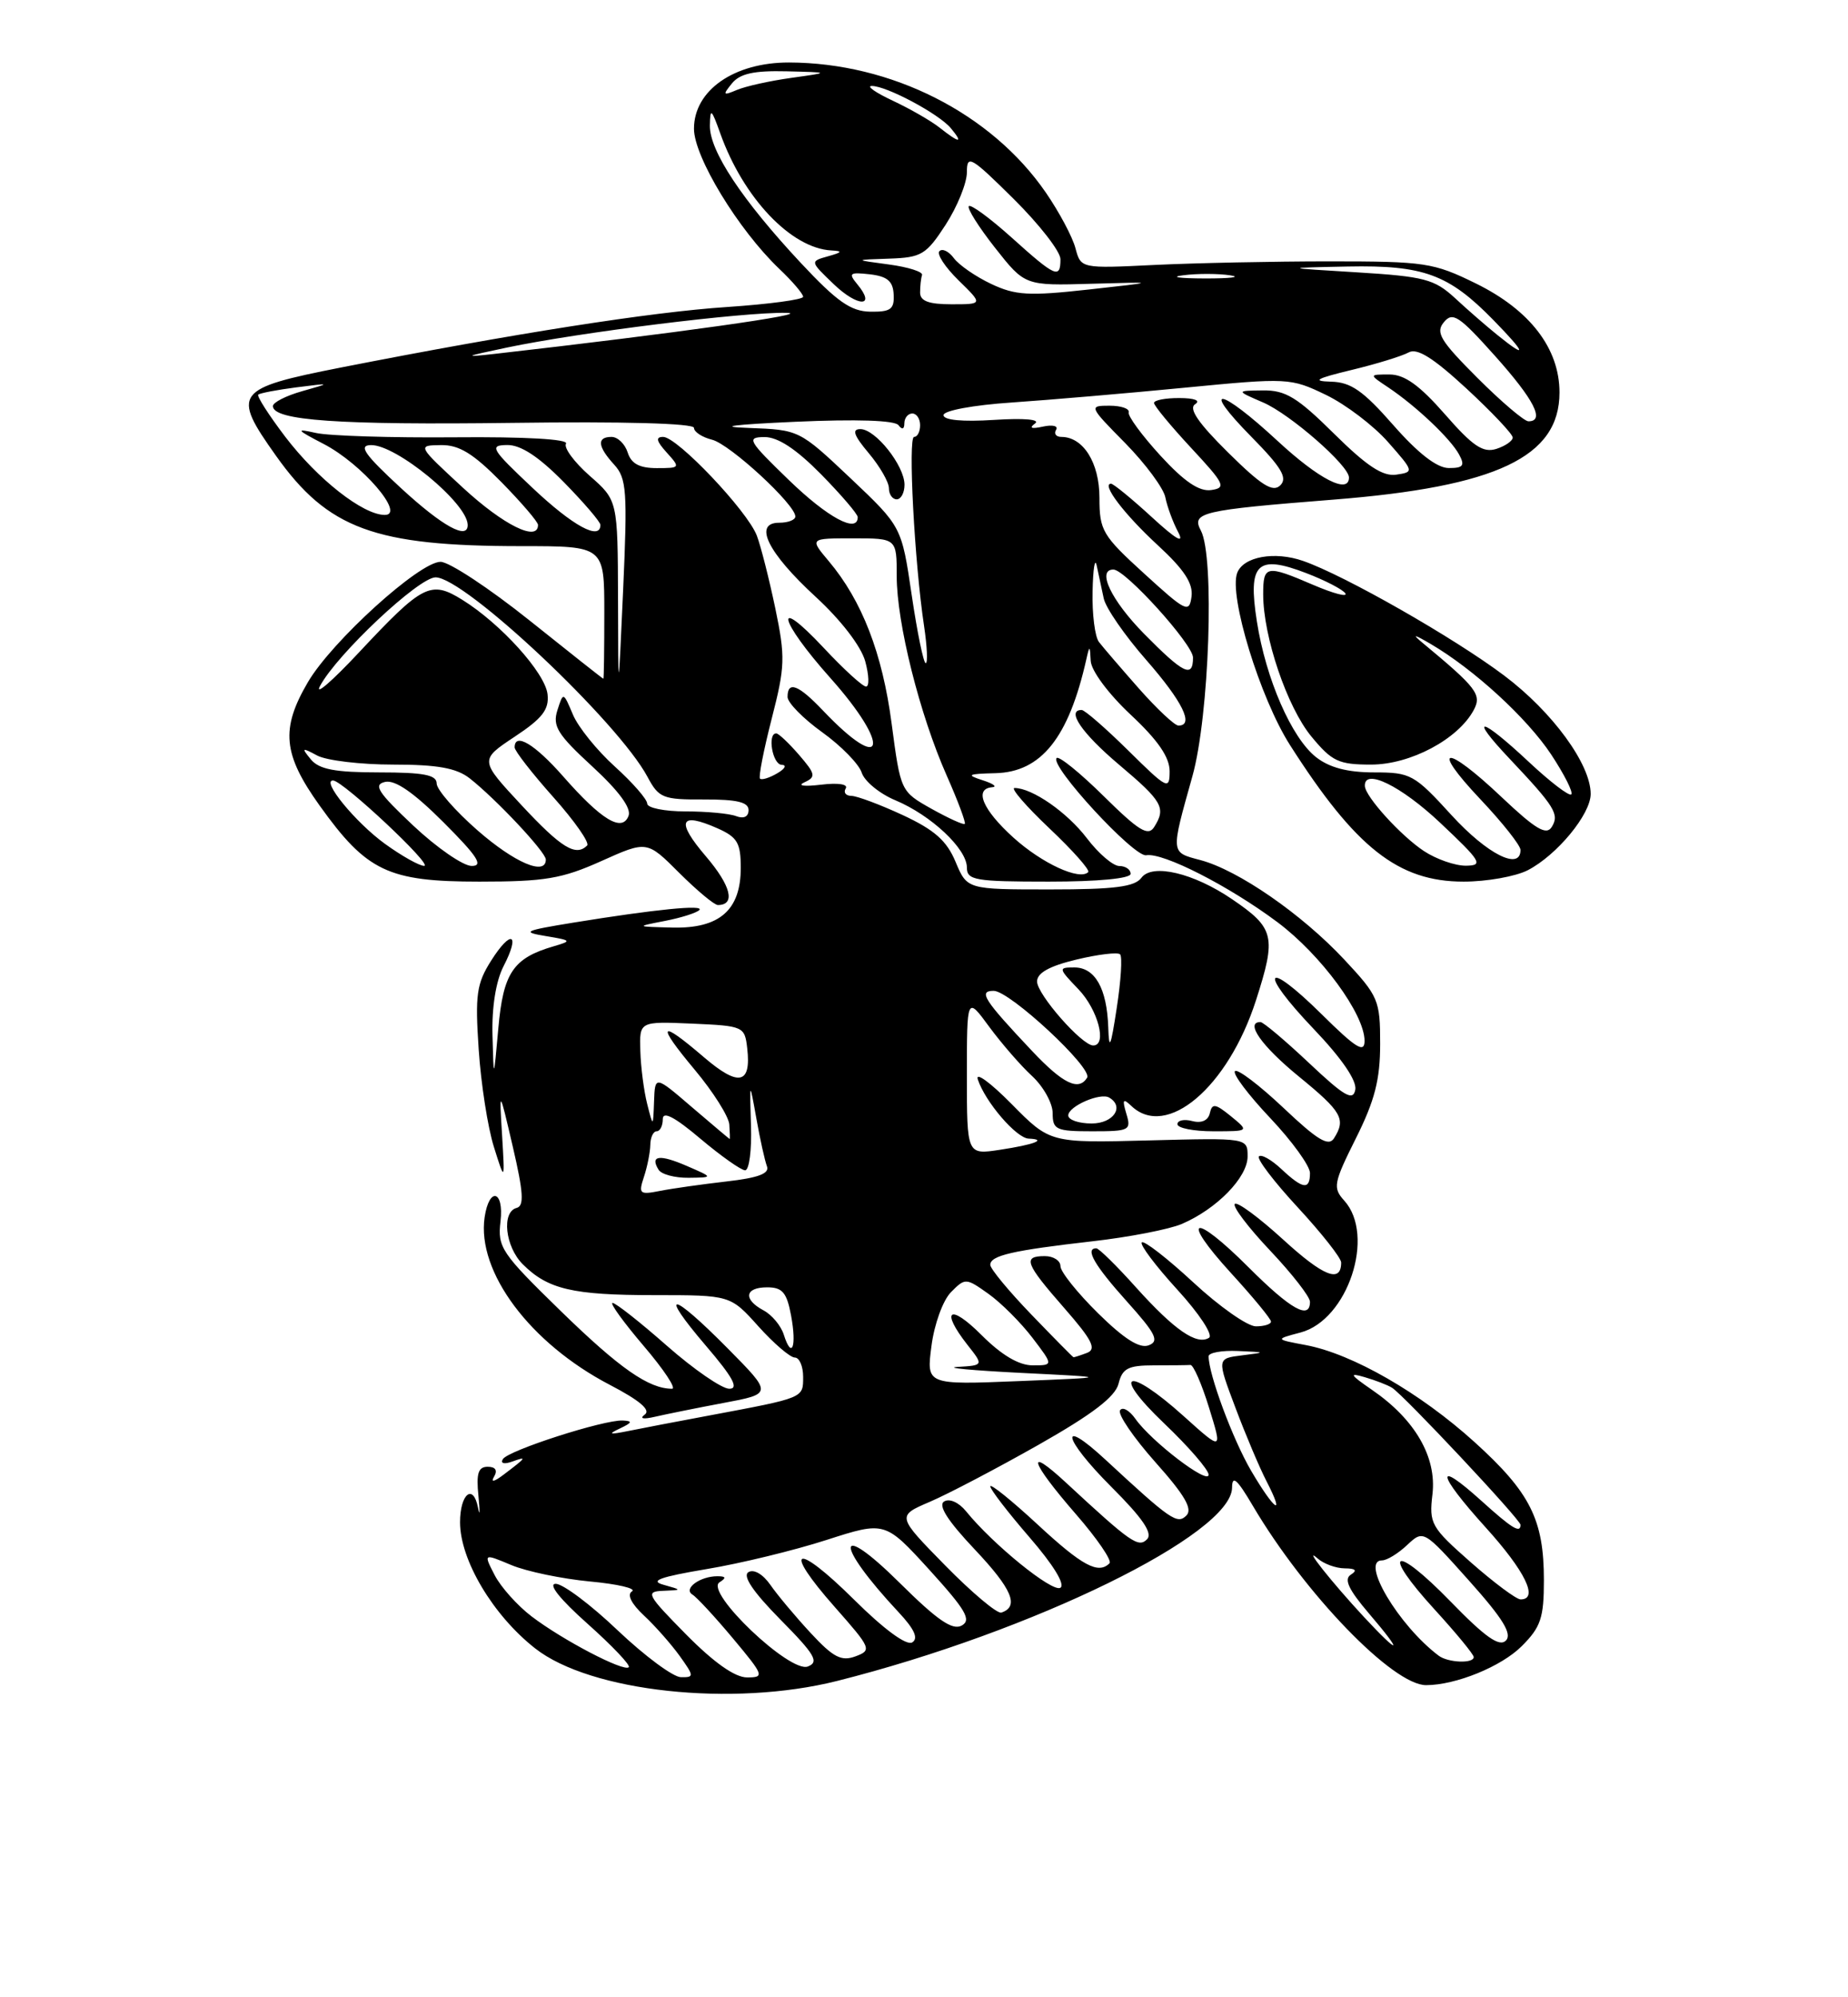 <?xml version="1.0" encoding="UTF-8" standalone="no"?>
<!DOCTYPE svg PUBLIC "-//W3C//DTD SVG 1.1//EN" "http://www.w3.org/Graphics/SVG/1.1/DTD/svg11.dtd" >
<svg xmlns="http://www.w3.org/2000/svg" xmlns:xlink="http://www.w3.org/1999/xlink" version="1.1" viewBox="0 0 237 256">
 <g >
 <path fill="currentColor"
d=" M 107.36 215.45 C 132.46 209.13 157.98 196.64 158.01 190.66 C 158.02 189.02 158.66 189.59 160.67 193.00 C 167.33 204.29 178.66 216.01 182.90 215.99 C 186.72 215.98 192.56 213.60 195.17 210.98 C 197.60 208.55 198.00 207.37 198.00 202.54 C 198.00 194.78 196.25 191.30 189.10 184.83 C 182.14 178.53 173.46 173.54 167.50 172.41 C 163.50 171.66 163.50 171.66 166.79 170.79 C 172.85 169.19 176.44 158.35 172.39 153.88 C 170.91 152.24 171.02 151.64 173.89 145.90 C 176.31 141.06 177.00 138.38 177.00 133.80 C 177.00 128.18 176.79 127.69 172.38 122.97 C 166.93 117.15 158.80 111.53 153.95 110.24 C 150.10 109.22 150.12 109.49 152.92 99.50 C 155.09 91.77 155.79 71.35 154.01 68.01 C 152.76 65.68 154.05 65.38 171.00 64.04 C 191.94 62.39 200.00 58.57 200.00 50.31 C 200.00 44.67 196.22 39.74 189.27 36.33 C 183.83 33.66 182.75 33.50 170.50 33.50 C 163.35 33.50 153.25 33.71 148.06 33.96 C 138.62 34.42 138.62 34.42 137.92 31.80 C 137.54 30.36 135.83 27.16 134.13 24.69 C 127.14 14.53 114.33 8.04 101.18 8.01 C 94.14 8.00 89.00 11.58 89.00 16.50 C 89.00 20.10 94.68 29.44 99.92 34.44 C 101.62 36.05 103.00 37.67 103.00 38.04 C 103.00 38.40 98.61 38.99 93.25 39.35 C 83.50 39.99 65.85 42.76 43.75 47.10 C 30.10 49.79 29.67 50.37 35.39 58.41 C 42.06 67.80 48.05 70.00 66.89 70.00 C 77.50 70.00 77.50 70.00 77.50 78.50 C 77.50 83.17 77.45 87.00 77.38 87.00 C 77.31 87.00 73.04 83.63 67.88 79.50 C 62.72 75.38 57.60 72.01 56.50 72.01 C 53.79 72.01 42.57 82.18 39.49 87.43 C 35.97 93.43 36.28 96.67 40.99 103.25 C 47.04 111.70 49.78 113.00 61.49 113.00 C 69.88 113.00 72.07 112.63 77.11 110.37 C 82.97 107.74 82.97 107.74 87.10 111.87 C 89.38 114.14 91.61 116.00 92.06 116.00 C 94.37 116.00 93.76 113.54 90.52 109.75 C 86.66 105.24 87.16 104.02 92.00 106.16 C 94.57 107.30 95.00 108.03 95.00 111.24 C 95.00 116.65 92.28 119.03 86.25 118.89 C 81.50 118.77 81.50 118.77 85.26 118.04 C 87.33 117.64 89.32 117.01 89.68 116.65 C 90.42 115.91 84.03 116.55 73.50 118.26 C 67.19 119.29 66.85 119.46 70.00 119.98 C 73.32 120.53 73.37 120.60 71.00 121.29 C 65.81 122.80 64.54 124.69 63.91 131.79 C 63.31 138.50 63.31 138.50 63.16 132.70 C 63.06 129.10 63.60 125.75 64.57 123.86 C 66.77 119.61 65.56 119.06 62.98 123.14 C 61.12 126.08 60.92 127.51 61.39 134.50 C 61.68 138.90 62.56 144.53 63.34 147.00 C 64.75 151.50 64.75 151.50 64.39 145.50 C 64.02 139.50 64.02 139.50 65.77 147.00 C 67.13 152.84 67.24 154.57 66.26 154.82 C 64.30 155.33 64.78 159.78 67.04 162.04 C 70.25 165.25 73.43 166.00 83.90 166.00 C 93.67 166.00 93.67 166.00 97.26 170.00 C 99.24 172.20 101.34 174.00 101.93 174.00 C 102.52 174.00 103.00 175.12 103.00 176.48 C 103.00 179.21 103.16 179.14 91.00 181.42 C 86.88 182.19 82.15 183.09 80.50 183.43 C 78.15 183.90 77.93 183.83 79.50 183.09 C 81.09 182.34 81.16 182.13 79.86 182.07 C 77.41 181.97 65.18 185.90 64.49 187.02 C 64.15 187.57 64.65 187.71 65.70 187.33 C 67.64 186.63 67.54 186.78 64.56 189.03 C 63.34 189.95 62.90 190.03 63.37 189.25 C 63.84 188.46 63.54 188.00 62.55 188.00 C 61.33 188.00 61.06 188.85 61.36 191.75 C 61.56 193.81 61.54 194.48 61.30 193.23 C 60.69 190.09 59.00 191.47 59.00 195.11 C 59.00 199.95 63.21 207.02 68.62 211.27 C 75.71 216.85 93.97 218.82 107.36 215.45 Z  M 92.79 179.82 C 99.08 178.64 99.08 178.64 93.32 172.82 C 86.04 165.46 84.36 165.27 90.54 172.50 C 94.00 176.54 94.79 178.00 93.53 178.00 C 92.58 178.00 88.99 175.53 85.54 172.50 C 82.10 169.47 78.96 167.00 78.56 167.00 C 78.17 167.00 79.96 169.47 82.54 172.50 C 85.13 175.53 86.77 178.00 86.19 178.00 C 83.21 178.00 79.48 175.40 72.00 168.12 C 64.28 160.60 63.79 159.89 64.19 156.54 C 64.65 152.55 62.73 152.08 62.15 156.03 C 61.14 163.02 67.97 172.16 78.19 177.49 C 82.03 179.49 83.50 180.73 82.69 181.31 C 81.97 181.84 82.48 181.94 84.00 181.59 C 85.38 181.27 89.33 180.47 92.79 179.82 Z  M 195.93 111.54 C 199.68 109.60 204.00 104.37 204.00 101.76 C 204.00 97.95 199.10 91.25 192.91 86.59 C 186.43 81.72 172.44 73.75 167.13 71.90 C 163.47 70.62 159.47 71.34 158.67 73.42 C 157.56 76.32 161.59 89.47 165.44 95.50 C 173.86 108.69 179.34 113.00 187.70 113.00 C 190.67 113.00 194.37 112.34 195.93 111.54 Z  M 79.22 208.97 C 75.77 205.68 72.19 203.00 71.27 203.00 C 70.24 203.00 71.80 204.96 75.35 208.12 C 78.51 210.94 80.89 213.44 80.64 213.69 C 80.02 214.32 72.17 210.22 68.19 207.19 C 66.37 205.81 64.23 203.42 63.44 201.89 C 62.00 199.10 62.00 199.10 65.58 200.60 C 67.54 201.42 72.07 202.36 75.64 202.70 C 79.21 203.03 81.65 203.60 81.05 203.97 C 80.38 204.38 80.96 205.55 82.59 207.07 C 84.02 208.40 86.08 210.74 87.17 212.25 C 89.03 214.85 89.04 215.00 87.32 214.97 C 86.32 214.95 82.68 212.25 79.22 208.97 Z  M 88.00 209.50 C 82.96 204.39 82.74 203.99 85.03 203.90 C 87.50 203.80 87.50 203.80 85.08 203.12 C 83.27 202.62 84.64 202.12 90.58 201.12 C 94.94 200.40 101.88 198.71 106.00 197.38 C 113.50 194.97 113.50 194.97 119.20 201.22 C 123.88 206.37 124.61 207.64 123.34 208.35 C 122.16 209.01 120.20 207.66 115.39 202.89 C 107.10 194.68 106.98 197.81 115.24 206.64 C 117.28 208.82 117.81 210.00 116.99 210.51 C 116.26 210.96 113.37 208.84 109.52 205.02 C 101.98 197.55 100.22 198.25 107.07 205.99 C 111.74 211.28 111.84 211.51 109.71 212.30 C 107.90 212.97 106.86 212.43 103.97 209.31 C 102.02 207.21 99.70 204.44 98.80 203.14 C 97.84 201.76 96.67 201.08 95.98 201.51 C 95.20 201.99 96.58 204.03 100.08 207.58 C 104.53 212.08 105.08 213.03 103.60 213.60 C 101.31 214.48 90.34 204.04 92.27 202.81 C 93.18 202.24 93.11 202.03 92.00 202.03 C 89.77 202.03 87.59 203.63 88.80 204.38 C 89.36 204.72 91.70 207.25 94.00 210.00 C 97.98 214.76 98.07 215.00 95.81 215.00 C 94.25 215.00 91.56 213.10 88.00 209.50 Z  M 184.50 212.21 C 179.35 208.33 174.41 200.00 177.24 200.00 C 177.86 200.00 179.31 199.12 180.46 198.03 C 182.56 196.07 182.56 196.07 188.41 202.61 C 192.76 207.47 193.96 209.44 193.12 210.28 C 192.28 211.12 190.46 209.83 186.02 205.26 C 178.73 197.77 177.00 198.66 183.99 206.30 C 186.75 209.32 189.00 212.05 189.00 212.39 C 189.00 213.25 185.70 213.12 184.50 212.21 Z  M 174.92 207.25 C 170.77 202.78 166.96 197.98 168.98 199.75 C 169.76 200.44 171.32 201.01 172.45 201.02 C 173.86 201.03 174.11 201.28 173.24 201.83 C 172.32 202.41 172.95 203.74 175.57 206.81 C 180.03 212.02 179.61 212.29 174.92 207.25 Z  M 121.23 200.66 C 115.00 194.31 115.00 194.31 119.25 192.49 C 121.59 191.49 127.86 188.20 133.18 185.19 C 140.10 181.27 143.03 179.03 143.45 177.35 C 143.94 175.38 144.67 175.00 148.02 175.00 C 150.21 175.00 152.30 174.98 152.67 174.95 C 153.04 174.92 154.12 177.39 155.06 180.44 C 156.78 185.99 156.78 185.99 151.78 181.49 C 144.55 174.99 142.36 175.82 149.30 182.44 C 152.43 185.42 155.00 188.39 155.00 189.02 C 155.00 190.37 147.63 184.74 145.60 181.84 C 144.83 180.75 143.95 180.27 143.64 180.77 C 143.33 181.27 145.37 184.26 148.17 187.41 C 151.95 191.64 152.98 193.42 152.15 194.25 C 150.98 195.42 150.12 194.82 141.77 187.09 C 135.70 181.47 136.31 184.35 142.49 190.54 C 146.55 194.59 147.87 196.53 147.10 197.30 C 145.99 198.41 145.01 197.72 136.75 190.07 C 131.44 185.15 132.10 187.31 137.96 194.05 C 140.69 197.18 142.64 200.03 142.29 200.37 C 140.85 201.81 138.79 200.70 133.06 195.39 C 129.73 192.31 127.00 190.11 127.00 190.51 C 127.00 190.90 129.26 193.84 132.03 197.04 C 135.09 200.57 136.64 203.10 135.99 203.51 C 134.96 204.14 127.33 197.95 123.89 193.70 C 122.96 192.56 121.77 192.03 121.08 192.45 C 120.27 192.95 121.55 194.94 125.02 198.61 C 129.80 203.67 130.75 205.92 128.42 206.69 C 127.90 206.87 124.66 204.15 121.23 200.66 Z  M 188.63 200.25 C 183.51 195.74 183.26 195.30 183.71 191.50 C 184.26 186.75 181.47 181.93 175.98 178.16 C 173.13 176.20 172.95 175.91 175.00 176.51 C 176.38 176.91 177.96 177.52 178.52 177.87 C 180.00 178.78 195.00 194.77 195.00 195.44 C 195.00 196.58 193.91 195.91 189.98 192.36 C 183.95 186.92 184.25 188.83 190.50 195.74 C 195.61 201.38 197.37 205.00 195.01 205.00 C 194.47 205.00 191.60 202.86 188.63 200.25 Z  M 160.44 188.49 C 158.10 184.49 155.00 176.15 155.00 173.84 C 155.00 173.38 156.69 173.07 158.75 173.16 C 162.40 173.32 162.41 173.33 159.28 173.72 C 156.06 174.12 156.06 174.12 158.44 180.43 C 159.74 183.89 161.54 188.14 162.43 189.86 C 164.88 194.61 163.45 193.62 160.44 188.49 Z  M 119.46 172.50 C 119.82 169.72 120.93 166.66 121.96 165.62 C 123.78 163.78 123.88 163.78 126.76 165.83 C 128.38 166.98 130.92 169.52 132.40 171.46 C 135.10 175.00 135.10 175.00 132.43 175.00 C 130.67 175.00 128.45 173.69 125.88 171.12 C 121.79 167.02 120.55 167.88 124.07 172.37 C 126.15 175.00 126.15 175.00 122.82 175.20 C 121.00 175.31 124.67 175.65 131.00 175.97 C 142.50 176.54 142.50 176.54 130.65 177.02 C 118.80 177.50 118.80 177.50 119.46 172.50 Z  M 132.25 168.47 C 129.36 165.47 127.00 162.62 127.00 162.12 C 127.00 160.92 129.85 160.27 140.09 159.10 C 144.78 158.57 149.94 157.57 151.56 156.88 C 156.04 154.96 160.00 150.91 160.00 148.23 C 160.00 145.84 160.00 145.84 147.33 146.17 C 134.66 146.50 134.66 146.50 129.73 141.50 C 127.01 138.75 125.07 137.33 125.40 138.35 C 126.35 141.23 130.34 145.88 131.92 145.94 C 134.36 146.04 132.67 146.70 128.25 147.37 C 124.00 148.02 124.00 148.02 124.00 137.86 C 124.00 127.70 124.00 127.70 126.86 131.60 C 128.44 133.74 130.91 136.59 132.36 137.92 C 133.81 139.26 135.00 141.40 135.00 142.67 C 135.00 144.80 135.43 145.00 140.07 145.00 C 144.86 145.00 145.10 144.88 144.45 142.75 C 143.90 140.91 144.02 140.73 145.09 141.75 C 149.60 146.05 157.48 139.38 161.08 128.20 C 163.71 120.02 163.46 118.96 158.02 115.26 C 153.08 111.89 147.77 110.64 146.39 112.50 C 145.53 113.67 142.93 114.00 134.65 114.00 C 124.03 114.00 124.03 114.00 122.55 110.47 C 121.42 107.76 119.85 106.37 115.79 104.48 C 112.88 103.13 109.91 102.02 109.19 102.01 C 108.47 102.00 108.14 101.58 108.46 101.06 C 108.80 100.51 107.49 100.31 105.27 100.58 C 103.09 100.84 102.20 100.71 103.17 100.27 C 104.67 99.58 104.59 99.21 102.47 96.75 C 101.16 95.24 99.85 94.00 99.55 94.00 C 98.38 94.00 99.07 98.00 100.25 98.03 C 100.94 98.05 100.68 98.54 99.67 99.12 C 98.67 99.71 97.68 100.01 97.47 99.80 C 97.26 99.59 97.94 96.13 98.97 92.11 C 100.69 85.42 100.73 84.22 99.43 77.97 C 98.64 74.21 97.58 70.02 97.06 68.65 C 95.85 65.48 86.85 56.00 85.05 56.00 C 84.05 56.00 84.17 56.53 85.50 58.00 C 87.27 59.96 87.25 60.00 84.22 60.00 C 82.01 60.00 80.95 59.43 80.50 58.00 C 80.15 56.90 79.22 56.00 78.43 56.00 C 76.51 56.00 76.63 57.22 78.77 59.56 C 80.36 61.30 80.48 62.96 79.92 75.50 C 79.29 89.50 79.29 89.50 79.26 76.82 C 79.22 64.13 79.22 64.13 75.61 60.97 C 73.63 59.22 72.27 57.38 72.59 56.86 C 72.94 56.29 67.33 55.97 58.33 56.05 C 50.17 56.12 42.15 55.87 40.50 55.49 C 37.86 54.90 37.98 55.07 41.50 56.90 C 46.40 59.44 52.05 66.00 49.35 66.00 C 46.56 66.00 40.74 61.43 36.58 55.98 C 34.47 53.20 32.91 50.77 33.12 50.58 C 33.33 50.39 35.52 49.97 38.00 49.65 C 42.50 49.08 42.50 49.08 38.75 50.14 C 36.69 50.72 35.00 51.58 35.00 52.05 C 35.00 53.90 43.45 54.49 65.75 54.20 C 79.89 54.01 89.00 54.26 89.00 54.84 C 89.00 55.36 90.04 56.04 91.32 56.36 C 93.62 56.94 102.00 64.66 102.00 66.20 C 102.00 66.64 101.07 67.00 99.93 67.00 C 96.56 67.00 98.46 70.85 104.61 76.50 C 107.85 79.48 110.42 82.82 110.96 84.75 C 111.45 86.54 111.50 88.00 111.07 88.00 C 110.63 88.00 108.19 85.77 105.64 83.04 C 99.08 76.04 99.85 79.46 106.50 86.91 C 114.34 95.70 113.50 99.43 105.56 91.09 C 102.40 87.76 101.00 87.22 101.00 89.33 C 101.00 90.06 103.00 92.10 105.44 93.85 C 107.88 95.60 110.16 97.94 110.51 99.03 C 110.86 100.13 112.80 101.73 114.82 102.57 C 119.41 104.49 124.00 108.79 124.00 111.19 C 124.00 112.82 125.03 113.00 134.50 113.00 C 140.83 113.00 145.00 112.60 145.00 112.00 C 145.00 111.45 144.35 111.00 143.55 111.00 C 142.75 111.00 140.88 109.40 139.39 107.44 C 136.85 104.11 132.37 101.00 130.11 101.00 C 129.57 101.00 131.57 103.32 134.57 106.16 C 137.57 108.99 139.81 111.52 139.56 111.78 C 138.45 112.89 133.64 110.67 129.97 107.36 C 126.01 103.78 124.88 101.09 127.25 100.90 C 127.94 100.85 127.38 100.44 126.00 100.00 C 123.86 99.31 124.10 99.19 127.66 99.10 C 133.54 98.96 137.06 94.55 139.32 84.50 C 139.73 82.68 139.78 82.70 139.88 84.71 C 139.95 85.97 142.14 88.92 145.00 91.60 C 148.50 94.87 150.00 97.05 150.00 98.85 C 150.00 101.29 149.71 101.15 144.72 96.22 C 141.81 93.35 139.11 91.00 138.72 91.00 C 136.70 91.00 138.74 93.98 143.50 98.00 C 149.10 102.72 149.57 103.55 148.02 106.00 C 147.25 107.23 146.06 106.50 141.56 102.06 C 138.53 99.07 135.81 96.86 135.51 97.16 C 134.56 98.11 145.43 109.90 147.00 109.62 C 149.15 109.24 157.62 113.56 163.83 118.20 C 169.42 122.38 175.00 129.98 175.00 133.41 C 175.00 135.03 173.90 134.35 169.52 130.02 C 162.17 122.76 161.27 124.33 168.47 131.88 C 172.09 135.67 174.04 138.53 173.81 139.68 C 173.52 141.16 172.42 140.53 167.88 136.25 C 164.81 133.36 162.01 131.00 161.65 131.00 C 159.63 131.00 161.78 134.06 166.55 137.96 C 172.11 142.50 172.64 143.44 171.08 145.90 C 170.39 146.99 168.97 146.14 164.59 141.99 C 161.50 139.08 158.71 136.96 158.38 137.29 C 158.05 137.62 160.08 140.32 162.89 143.29 C 165.70 146.26 168.00 149.44 168.00 150.35 C 168.00 152.56 167.09 152.43 164.32 149.83 C 163.05 148.64 161.76 147.91 161.45 148.22 C 161.15 148.52 163.39 151.47 166.45 154.77 C 169.50 158.07 172.00 161.24 172.00 161.82 C 172.00 164.51 169.73 163.61 164.55 158.87 C 161.46 156.05 158.67 153.99 158.36 154.31 C 158.04 154.63 160.08 157.32 162.89 160.29 C 165.70 163.26 168.00 166.21 168.00 166.85 C 168.00 169.22 165.54 167.84 160.17 162.48 C 153.02 155.32 151.21 155.88 157.88 163.18 C 160.70 166.26 163.00 169.05 163.00 169.39 C 163.00 169.73 162.13 170.00 161.06 170.00 C 159.99 170.00 156.37 167.46 153.03 164.36 C 149.68 161.26 146.71 158.96 146.43 159.24 C 146.15 159.52 148.20 162.25 150.99 165.30 C 153.80 168.37 155.61 171.12 155.05 171.47 C 153.47 172.45 150.62 170.48 145.71 165.03 C 143.23 162.26 140.93 160.00 140.60 160.00 C 139.10 160.00 140.35 162.17 144.50 166.79 C 148.24 170.95 148.71 171.90 147.32 172.43 C 146.16 172.88 144.17 171.62 140.82 168.32 C 138.17 165.71 136.00 163.00 136.00 162.29 C 136.00 161.58 135.10 161.00 134.00 161.00 C 131.12 161.00 131.46 161.92 136.49 167.66 C 140.07 171.75 140.66 172.92 139.41 173.40 C 138.54 173.73 137.76 173.98 137.67 173.96 C 137.58 173.94 135.14 171.47 132.25 168.47 Z  M 157.86 143.07 C 155.87 141.45 155.45 141.38 155.16 142.67 C 154.95 143.61 154.10 144.00 152.91 143.69 C 151.86 143.41 151.00 143.60 151.00 144.09 C 151.00 144.59 153.07 145.00 155.61 145.00 C 160.22 145.00 160.22 145.00 157.86 143.07 Z  M 100.52 171.07 C 100.16 169.93 99.00 168.53 97.93 167.96 C 95.27 166.54 95.51 165.00 98.39 165.00 C 100.34 165.00 100.90 165.66 101.45 168.60 C 102.20 172.60 101.55 174.32 100.52 171.07 Z  M 82.58 150.85 C 83.01 149.56 83.38 147.71 83.40 146.75 C 83.41 145.79 83.78 145.00 84.21 145.00 C 84.65 145.00 85.00 144.30 85.00 143.44 C 85.00 142.37 86.52 143.16 89.81 145.94 C 92.46 148.17 95.05 150.00 95.56 150.00 C 96.08 150.00 96.42 147.41 96.31 144.25 C 96.13 138.50 96.13 138.50 97.00 143.35 C 97.47 146.02 98.09 148.78 98.36 149.49 C 98.71 150.42 97.23 150.97 93.18 151.43 C 90.06 151.79 86.22 152.33 84.65 152.64 C 82.02 153.16 81.86 153.02 82.58 150.85 Z  M 88.10 149.45 C 84.58 147.92 83.32 148.09 84.46 149.93 C 84.82 150.52 86.55 150.98 88.31 150.96 C 91.50 150.92 91.50 150.92 88.10 149.45 Z  M 88.75 141.92 C 84.00 137.84 84.00 137.84 83.88 141.17 C 83.76 144.50 83.76 144.50 83.00 141.50 C 82.58 139.85 82.18 136.79 82.12 134.70 C 82.00 130.91 82.00 130.91 88.75 131.20 C 95.36 131.49 95.51 131.56 95.83 134.37 C 96.36 138.98 94.73 139.32 90.28 135.51 C 84.52 130.57 84.10 131.14 89.10 137.12 C 91.46 139.94 93.45 143.09 93.53 144.12 C 93.60 145.15 93.63 146.00 93.58 145.99 C 93.54 145.99 91.36 144.15 88.75 141.92 Z  M 137.00 142.97 C 137.00 141.80 141.11 140.00 142.25 140.68 C 144.25 141.85 142.80 144.00 140.00 144.00 C 138.35 144.00 137.00 143.54 137.00 142.97 Z  M 132.40 134.75 C 126.15 128.13 125.43 127.00 127.44 127.00 C 129.50 127.00 140.17 136.91 139.42 138.13 C 138.34 139.88 136.33 138.91 132.40 134.75 Z  M 142.13 131.68 C 141.96 126.69 140.44 124.00 137.78 124.00 C 135.70 124.00 135.72 124.10 138.31 126.80 C 140.82 129.42 142.02 134.00 140.20 134.00 C 138.75 134.00 133.00 127.45 133.00 125.80 C 133.00 124.70 134.59 123.82 138.05 122.99 C 140.83 122.32 143.35 122.02 143.65 122.32 C 143.95 122.62 143.76 125.70 143.22 129.18 C 142.45 134.24 142.23 134.74 142.13 131.68 Z  M 49.36 108.15 C 45.58 105.41 41.12 99.96 42.73 100.04 C 44.01 100.10 55.59 110.95 54.40 110.98 C 53.80 110.99 51.53 109.72 49.36 108.15 Z  M 53.00 105.82 C 48.46 101.55 47.83 100.57 49.39 100.22 C 50.68 99.93 53.07 101.59 56.88 105.40 C 61.25 109.77 62.04 111.00 60.49 110.99 C 59.40 110.99 56.02 108.66 53.00 105.82 Z  M 61.23 106.42 C 58.35 103.90 56.00 101.20 56.00 100.42 C 56.00 99.32 54.33 99.00 48.62 99.00 C 42.96 99.00 40.93 98.61 39.87 97.34 C 38.63 95.83 38.71 95.78 40.68 96.84 C 41.89 97.48 46.27 98.00 50.42 98.00 C 56.10 98.00 58.53 98.44 60.22 99.75 C 63.57 102.37 70.00 109.21 70.00 110.17 C 70.00 112.30 65.99 110.58 61.23 106.42 Z  M 66.89 103.21 C 61.50 97.42 61.50 97.42 66.00 94.43 C 69.57 92.07 70.44 90.94 70.22 88.98 C 69.91 86.24 64.22 79.94 59.29 76.88 C 55.23 74.36 54.22 74.88 46.04 83.62 C 42.58 87.32 40.33 89.26 41.04 87.93 C 43.22 83.85 53.71 74.00 55.86 74.00 C 59.60 74.00 79.29 92.54 83.05 99.59 C 84.49 102.29 85.02 102.50 90.30 102.47 C 94.50 102.46 96.00 102.81 96.00 103.83 C 96.00 104.68 95.39 104.98 94.42 104.61 C 93.55 104.27 90.62 104.00 87.92 104.00 C 85.21 104.00 83.00 103.55 83.00 103.00 C 83.00 102.45 81.13 100.31 78.85 98.25 C 76.57 96.19 74.14 93.19 73.47 91.58 C 72.24 88.67 72.24 88.67 71.48 91.05 C 70.84 93.07 71.51 94.15 75.96 98.24 C 79.37 101.38 80.99 103.58 80.61 104.57 C 79.79 106.71 77.15 105.12 72.23 99.52 C 68.57 95.36 66.00 93.83 66.00 95.80 C 66.00 96.24 68.23 99.11 70.96 102.17 C 73.69 105.23 75.64 108.02 75.30 108.37 C 73.84 109.82 72.00 108.69 66.89 103.21 Z  M 119.47 103.67 C 115.50 101.44 115.50 101.43 114.35 92.75 C 113.17 83.75 110.55 76.99 106.29 71.93 C 103.82 69.00 103.82 69.00 109.41 69.00 C 115.00 69.00 115.00 69.00 115.00 73.84 C 115.00 79.84 117.94 91.58 121.41 99.40 C 122.85 102.65 123.89 105.44 123.73 105.60 C 123.57 105.76 121.66 104.89 119.47 103.67 Z  M 146.06 88.25 C 143.76 85.64 141.45 82.96 140.94 82.29 C 140.42 81.63 140.05 78.70 140.12 75.79 C 140.18 72.88 140.42 71.40 140.65 72.50 C 140.89 73.60 141.29 75.49 141.55 76.70 C 141.80 77.91 144.26 81.47 147.01 84.60 C 151.67 89.93 153.18 93.00 151.13 93.00 C 150.65 93.00 148.37 90.86 146.06 88.25 Z  M 146.71 81.22 C 142.51 76.95 140.62 73.00 142.79 73.00 C 144.32 73.00 153.00 82.59 153.00 84.28 C 153.00 86.96 151.79 86.37 146.71 81.22 Z  M 116.92 76.25 C 115.63 67.50 115.63 67.50 109.07 61.29 C 102.51 55.10 102.49 55.09 96.00 54.85 C 91.83 54.70 93.97 54.42 102.00 54.06 C 109.84 53.71 114.77 53.87 115.23 54.50 C 115.69 55.12 115.98 55.02 115.98 54.25 C 115.99 53.56 116.45 53.00 117.00 53.00 C 117.55 53.00 118.00 53.67 118.00 54.50 C 118.00 55.33 117.66 56.00 117.23 56.00 C 116.43 56.00 117.28 72.11 118.51 80.25 C 118.90 82.86 119.00 85.00 118.72 85.00 C 118.44 85.00 117.63 81.06 116.92 76.25 Z  M 116.00 62.13 C 116.00 59.69 112.28 55.00 110.34 55.00 C 109.22 55.00 109.49 55.80 111.41 58.08 C 112.83 59.77 114.00 61.79 114.00 62.58 C 114.00 63.36 114.45 64.00 115.00 64.00 C 115.55 64.00 116.00 63.16 116.00 62.13 Z  M 146.75 73.53 C 141.38 68.64 141.00 68.00 141.00 63.80 C 141.00 59.31 138.92 56.00 136.11 56.00 C 135.44 56.00 135.13 55.59 135.44 55.09 C 135.75 54.59 134.99 54.41 133.75 54.68 C 132.28 55.00 131.93 54.87 132.73 54.29 C 133.47 53.76 131.38 53.57 127.48 53.82 C 123.45 54.08 121.00 53.85 121.00 53.21 C 121.00 52.63 124.82 51.92 129.75 51.59 C 134.56 51.26 144.56 50.41 151.96 49.69 C 165.17 48.41 165.51 48.43 170.04 50.61 C 172.57 51.83 176.17 54.56 178.02 56.67 C 181.35 60.45 181.36 60.50 179.06 60.84 C 177.33 61.09 175.28 59.73 171.09 55.59 C 166.37 50.92 164.87 50.01 161.97 50.04 C 158.50 50.08 158.50 50.08 162.00 51.59 C 165.47 53.09 173.00 59.67 173.00 61.20 C 173.00 63.40 169.15 61.43 163.83 56.50 C 156.41 49.63 153.84 49.24 160.49 55.99 C 164.35 59.91 165.15 61.25 164.20 62.20 C 163.25 63.15 161.80 62.25 157.51 58.01 C 153.68 54.23 152.40 52.36 153.27 51.81 C 154.01 51.34 153.21 51.02 151.25 51.02 C 149.46 51.01 148.00 51.29 148.00 51.65 C 148.00 52.00 150.14 54.59 152.75 57.40 C 157.07 62.04 157.30 62.53 155.33 62.81 C 153.79 63.03 151.88 61.73 148.83 58.41 C 146.45 55.81 144.61 53.31 144.75 52.85 C 144.89 52.38 143.78 52.00 142.29 52.00 C 139.62 52.00 139.65 52.08 144.31 56.80 C 146.91 59.45 149.22 62.57 149.45 63.74 C 149.68 64.91 150.41 66.91 151.09 68.19 C 151.93 69.78 150.86 69.17 147.68 66.25 C 145.13 63.91 142.79 62.00 142.49 62.00 C 141.20 62.00 144.18 65.92 148.49 69.89 C 151.86 72.99 153.03 74.78 152.81 76.46 C 152.52 78.62 152.11 78.42 146.75 73.53 Z  M 51.41 62.55 C 46.74 58.24 45.93 57.08 47.56 57.05 C 50.79 56.97 59.89 64.45 59.98 67.25 C 60.04 69.28 56.75 67.47 51.41 62.55 Z  M 59.41 62.55 C 53.50 57.09 53.50 57.09 56.54 57.05 C 58.87 57.01 60.67 58.11 64.29 61.78 C 66.88 64.42 69.00 66.89 69.00 67.28 C 69.00 69.50 64.58 67.31 59.41 62.55 Z  M 68.30 62.54 C 62.97 57.52 62.71 57.07 65.04 57.04 C 66.77 57.01 69.07 58.51 72.29 61.78 C 74.88 64.42 77.00 66.89 77.00 67.28 C 77.00 69.34 73.46 67.41 68.30 62.54 Z  M 101.16 61.52 C 95.93 56.46 95.69 56.04 98.04 56.02 C 99.76 56.01 102.09 57.54 105.29 60.78 C 107.88 63.42 110.00 65.89 110.00 66.28 C 110.00 68.42 106.15 66.35 101.16 61.52 Z  M 178.69 54.49 C 174.82 50.08 173.25 48.98 170.69 48.92 C 168.20 48.85 168.78 48.52 173.33 47.42 C 176.54 46.65 179.83 45.63 180.66 45.17 C 181.74 44.57 183.80 45.86 188.08 49.81 C 191.33 52.82 194.00 55.64 194.00 56.08 C 194.00 56.51 193.05 57.17 191.89 57.54 C 190.19 58.07 188.88 57.19 185.31 53.10 C 182.05 49.38 180.13 48.00 178.20 48.00 C 175.55 48.00 175.55 48.00 178.03 49.65 C 181.60 52.04 186.02 56.22 187.12 58.25 C 187.90 59.68 187.66 60.00 185.79 59.99 C 184.28 59.98 181.87 58.11 178.69 54.49 Z  M 189.46 48.42 C 184.70 43.66 184.07 42.61 185.18 41.29 C 186.30 39.93 187.13 40.48 191.73 45.62 C 196.74 51.22 198.17 54.00 196.02 54.00 C 195.48 54.00 192.53 51.49 189.46 48.42 Z  M 65.00 44.55 C 74.30 42.60 95.37 39.98 100.84 40.10 C 104.68 40.18 86.43 42.75 63.50 45.35 C 59.27 45.83 59.51 45.70 65.00 44.55 Z  M 192.00 42.91 C 190.62 41.80 188.18 39.68 186.58 38.19 C 183.95 35.78 182.66 35.44 174.08 34.91 C 164.50 34.33 164.50 34.33 172.85 34.16 C 182.57 33.97 185.80 35.16 191.53 41.03 C 195.75 45.35 195.93 46.09 192.00 42.91 Z  M 102.70 33.70 C 95.16 25.63 90.99 19.33 91.04 16.10 C 91.08 13.79 91.23 13.91 92.38 17.12 C 95.33 25.37 101.46 31.83 106.62 32.10 C 108.11 32.18 108.02 32.34 106.19 32.85 C 103.87 33.50 103.87 33.50 106.93 36.43 C 110.02 39.39 112.41 39.40 109.95 36.44 C 108.77 35.01 108.95 34.87 111.56 35.16 C 113.80 35.42 114.53 36.04 114.61 37.75 C 114.71 39.64 114.22 39.99 111.61 39.95 C 109.12 39.91 107.35 38.67 102.70 33.70 Z  M 118.00 37.50 C 118.00 36.67 118.11 35.66 118.25 35.25 C 118.39 34.84 116.47 34.23 114.00 33.90 C 109.50 33.30 109.50 33.30 114.03 33.15 C 118.18 33.01 118.78 32.65 121.28 28.80 C 122.77 26.49 124.00 23.47 124.00 22.08 C 124.00 19.77 124.49 20.05 130.00 25.50 C 133.30 28.77 136.00 32.24 136.00 33.22 C 136.00 35.79 135.36 35.51 129.76 30.47 C 126.99 27.98 124.51 26.16 124.25 26.42 C 123.99 26.68 125.50 29.08 127.61 31.76 C 131.44 36.62 131.44 36.62 139.97 36.37 C 148.50 36.13 148.50 36.13 139.61 37.11 C 131.94 37.96 130.22 37.86 127.11 36.39 C 125.12 35.45 122.97 33.96 122.33 33.09 C 121.69 32.22 120.86 31.81 120.48 32.19 C 120.10 32.56 121.21 34.25 122.93 35.93 C 126.07 39.00 126.07 39.00 122.03 39.00 C 119.11 39.00 118.00 38.59 118.00 37.50 Z  M 151.77 35.28 C 153.57 35.05 156.27 35.06 157.77 35.29 C 159.27 35.51 157.80 35.70 154.50 35.69 C 151.20 35.68 149.97 35.50 151.77 35.28 Z  M 120.50 16.36 C 119.40 15.49 116.70 13.94 114.50 12.91 C 112.30 11.88 111.08 11.03 111.79 11.02 C 113.66 10.99 120.41 14.59 121.94 16.43 C 123.59 18.41 123.07 18.39 120.50 16.36 Z  M 93.87 10.69 C 94.90 9.43 96.68 9.04 100.87 9.14 C 106.50 9.28 106.50 9.28 101.50 9.98 C 98.75 10.36 95.60 11.06 94.50 11.53 C 92.72 12.28 92.65 12.19 93.87 10.69 Z  M 182.61 109.08 C 179.67 107.14 175.10 102.12 175.04 100.75 C 174.92 98.40 179.67 100.72 184.70 105.46 C 189.98 110.43 190.27 110.93 188.00 110.96 C 186.62 110.97 184.20 110.13 182.61 109.08 Z  M 186.17 104.50 C 181.38 99.25 180.92 99.00 176.21 99.00 C 172.81 99.00 170.49 98.39 168.77 97.04 C 165.64 94.57 162.34 87.02 161.19 79.65 C 160.02 72.21 161.21 71.04 167.50 73.45 C 169.96 74.39 172.23 75.57 172.54 76.06 C 172.85 76.56 171.02 76.08 168.47 74.99 C 162.37 72.37 162.00 72.44 162.00 76.18 C 162.00 81.59 165.06 90.62 168.18 94.40 C 170.82 97.60 171.67 98.00 175.84 98.00 C 180.88 98.00 186.99 94.75 189.00 91.01 C 190.06 89.02 189.40 88.17 182.41 82.37 C 181.03 81.23 181.33 81.28 183.50 82.55 C 189.04 85.80 195.83 92.03 198.93 96.70 C 200.61 99.25 201.78 101.55 201.51 101.82 C 201.25 102.09 198.79 100.21 196.06 97.65 C 189.84 91.83 188.23 91.57 193.60 97.25 C 199.41 103.40 200.01 104.37 199.01 105.99 C 198.32 107.11 196.95 106.30 192.62 102.21 C 185.36 95.33 183.30 95.51 189.85 102.44 C 192.68 105.43 195.00 108.36 195.00 108.94 C 195.00 111.64 190.74 109.49 186.17 104.50 Z "/>
</g>
</svg>